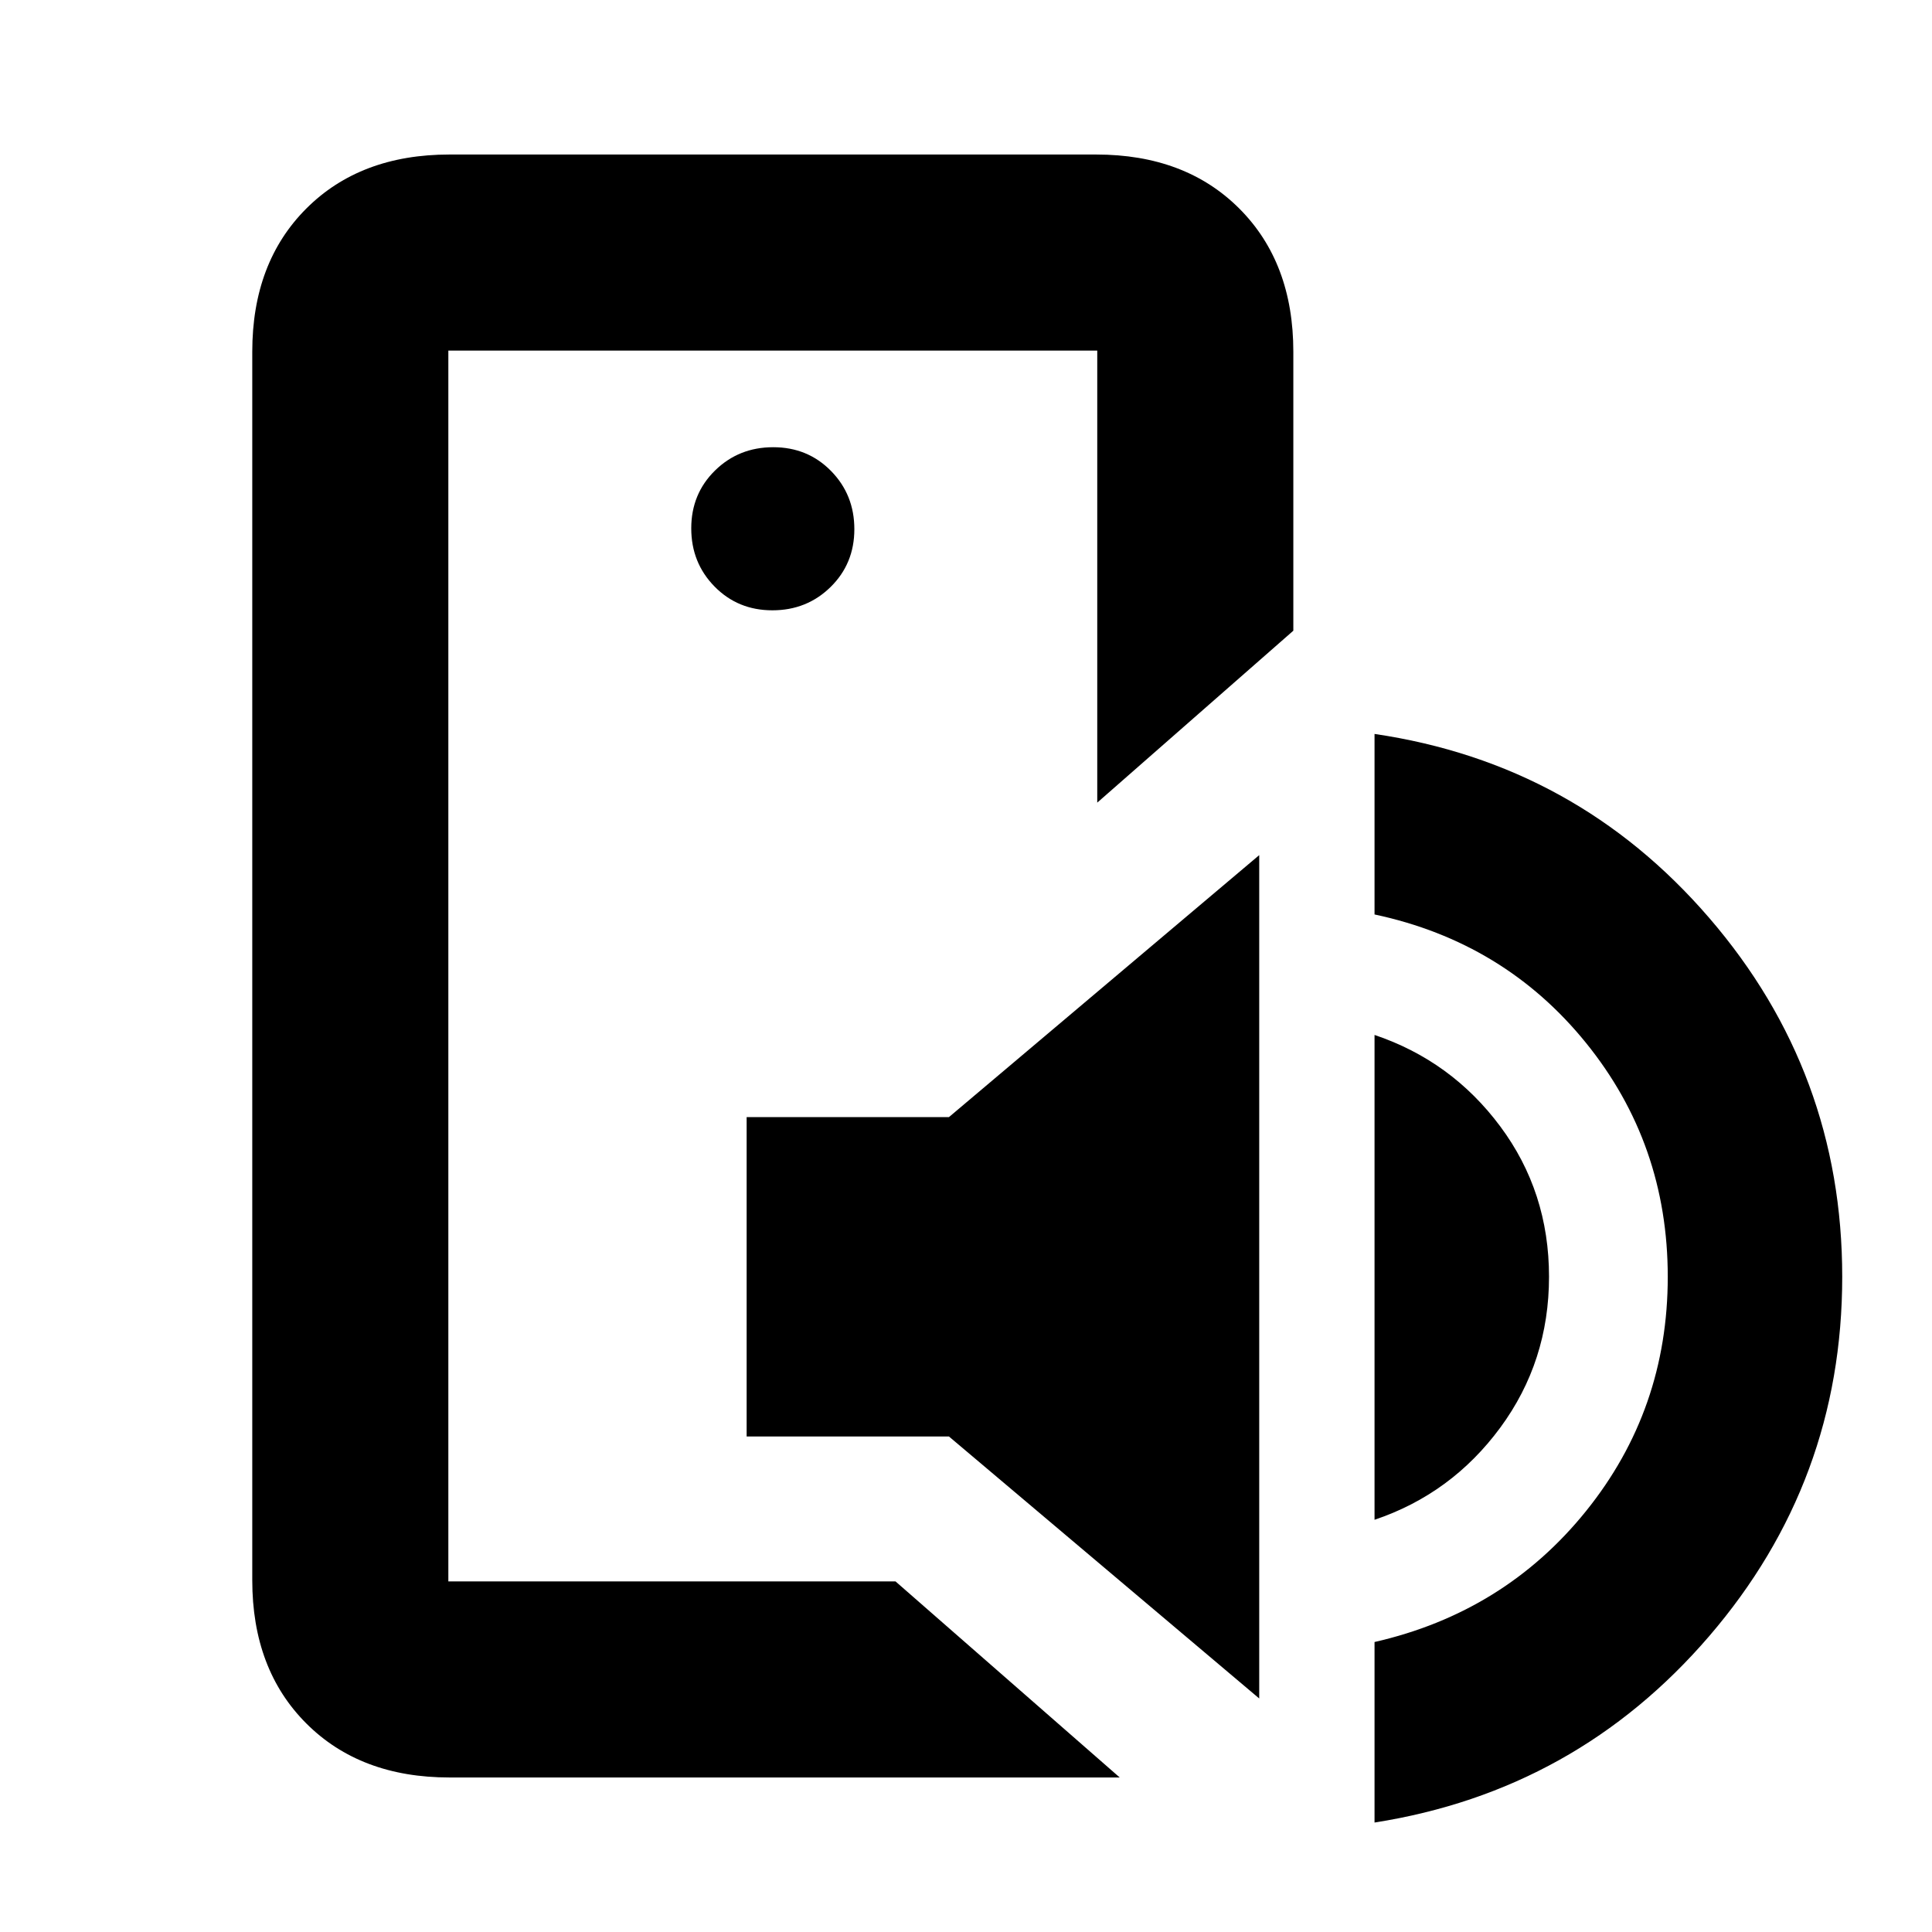 <svg xmlns="http://www.w3.org/2000/svg" height="20" viewBox="0 -960 960 960" width="20"><path d="M222.78-174.22v-611.56 611.56Zm.57 97.44q-44.31 0-71.15-26.85-26.85-26.85-26.85-71.15v-610.44q0-44.3 26.85-71.15 26.84-26.85 71.15-26.85h321.3q44.31 0 71.15 26.85 26.85 26.85 26.85 71.15v138.61l-97.43 85.43v-224.6H222.78v611.56h222.18l111.43 97.44H223.35ZM371-246.22v-158.69h100.52L625.7-535.09v419.05L471.52-246.22H371Zm312 41.39v-240.91q38.22 12.87 62.46 45.43 24.24 32.56 24.24 74.69 0 42.14-24.24 75.03T683-204.83Zm0 150.44v-89.7q64.56-14.74 105.13-65.11 40.57-50.37 40.57-116.37t-40.57-116.15Q747.56-491.87 683-505.61v-89.7q100.22 14.74 166.3 91.42 66.09 76.67 66.09 178.32 0 101.66-66.09 178.55Q783.22-70.13 683-54.39ZM383.79-656.74q17.13 0 28.93-11.59t11.8-28.72q0-17.13-11.59-28.93t-28.72-11.8q-17.13 0-28.93 11.59t-11.8 28.72q0 17.13 11.59 28.93t28.72 11.8Z"/></svg>